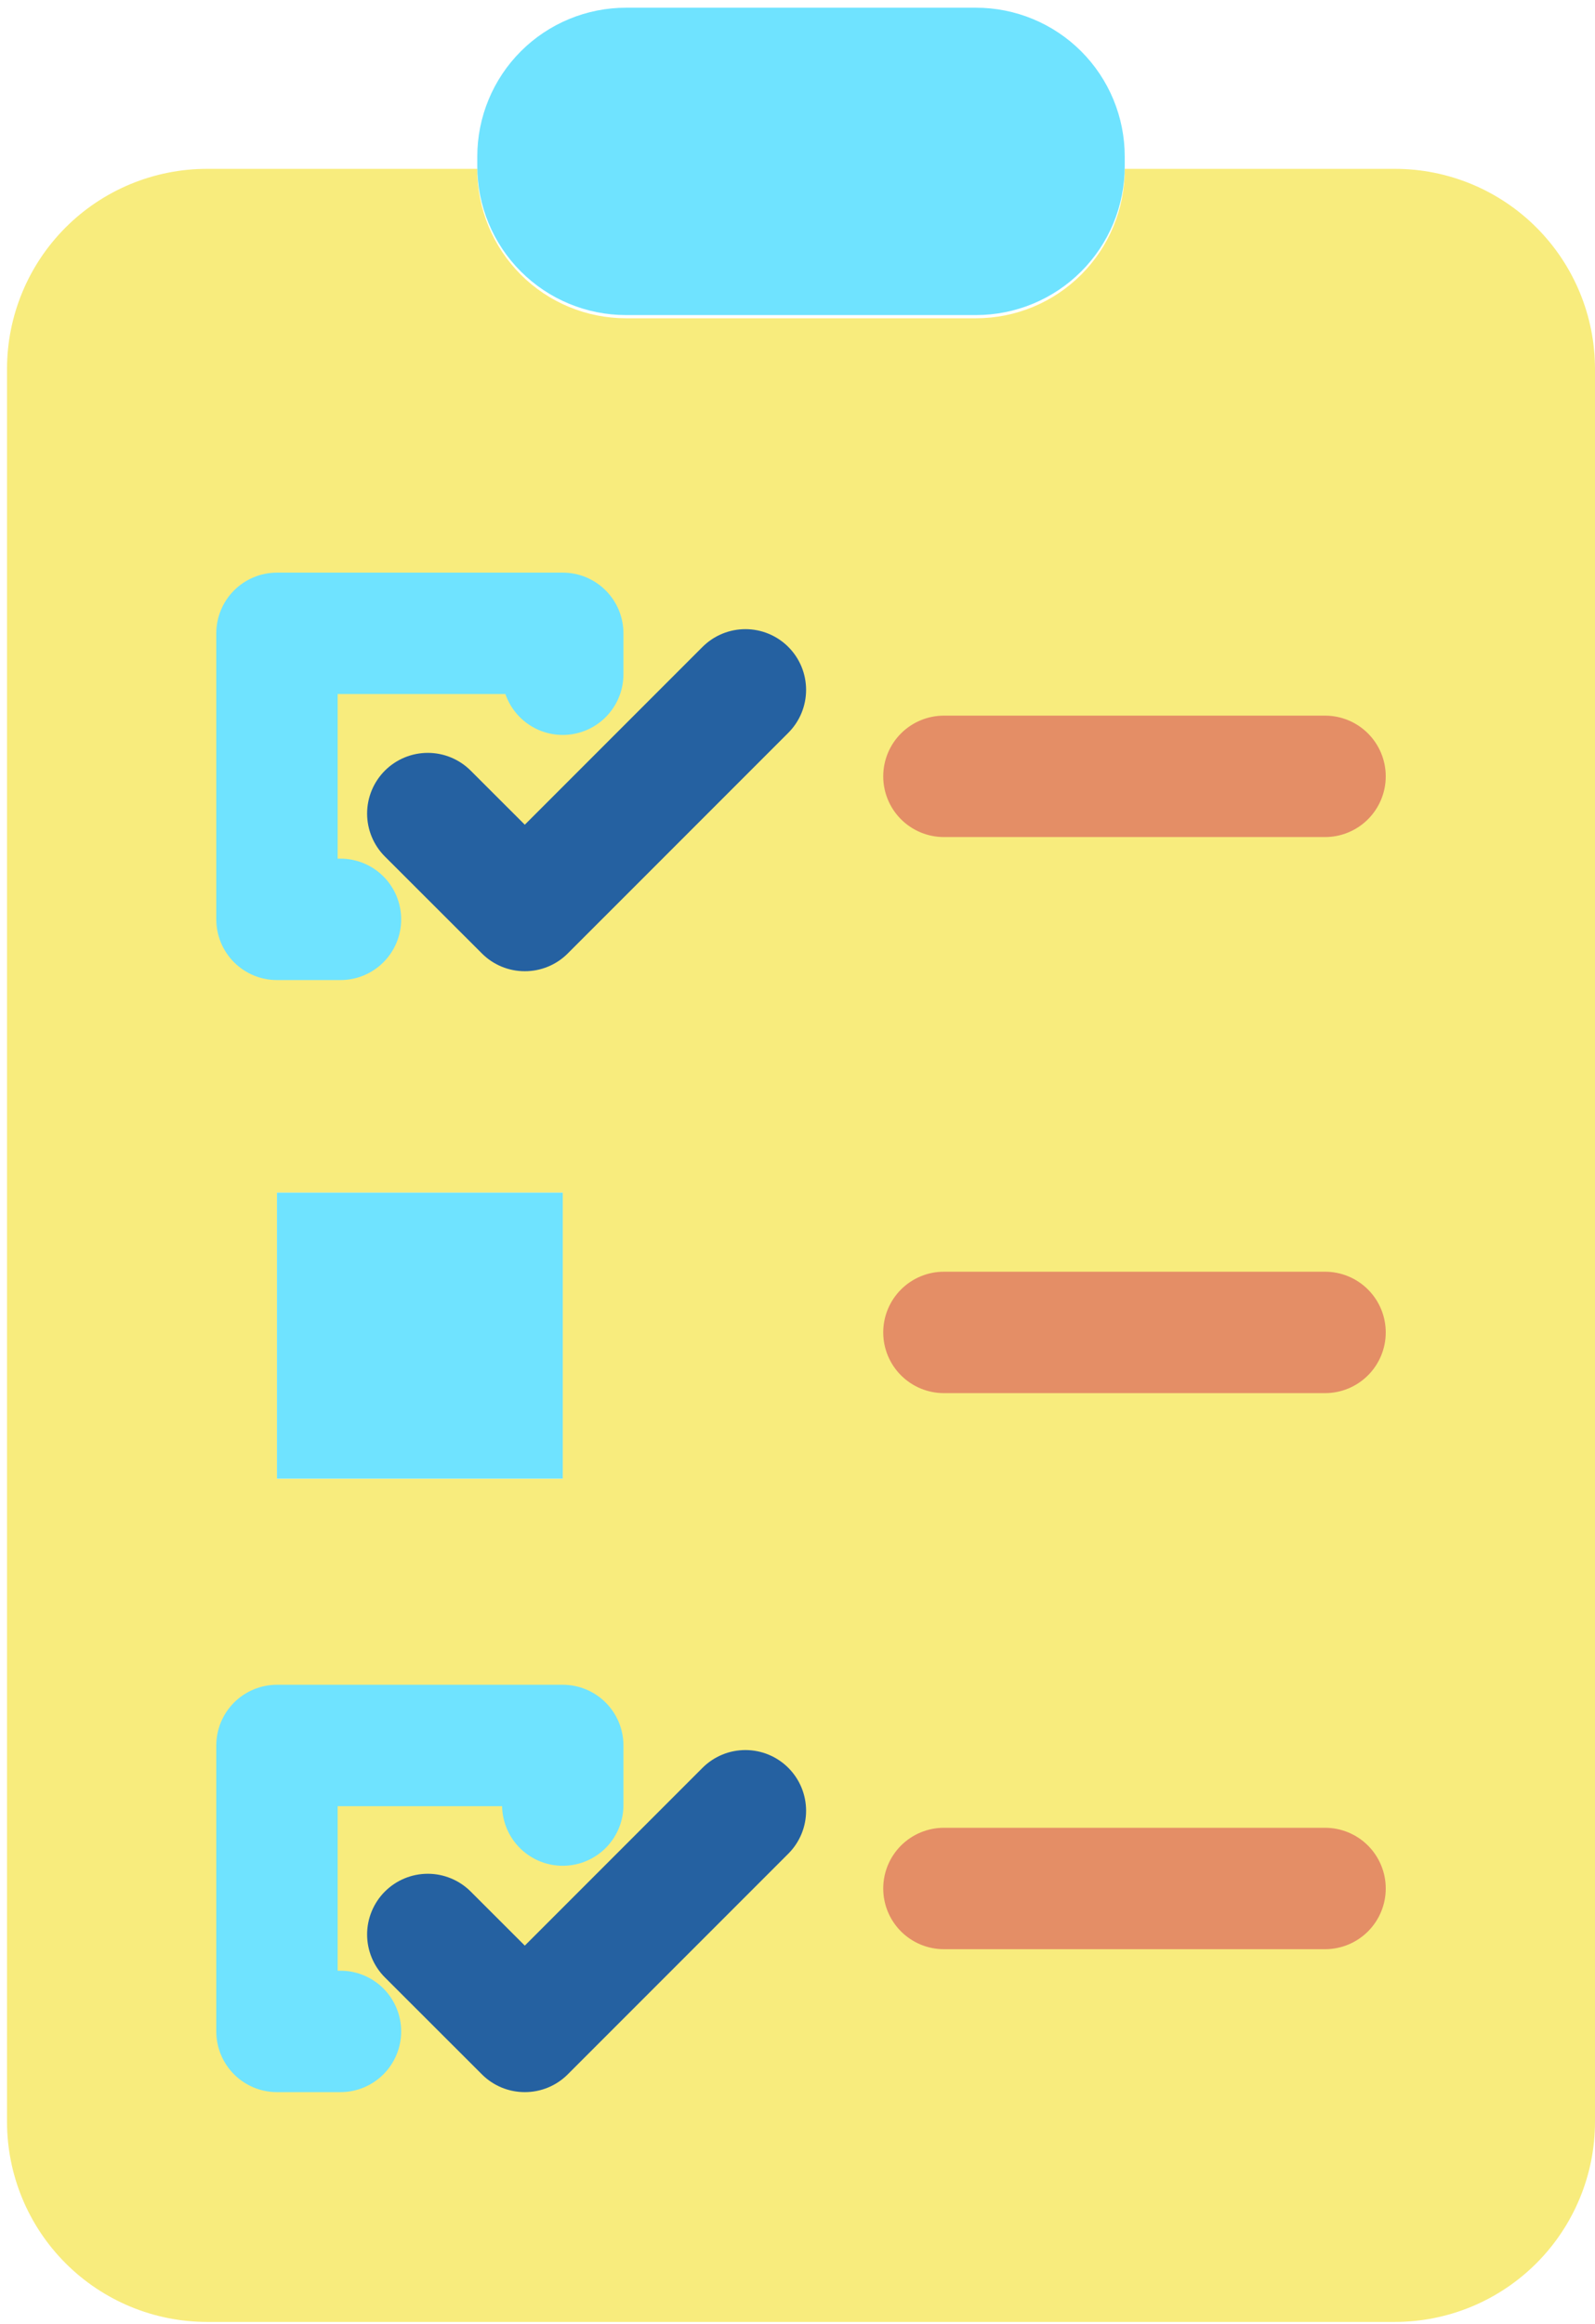 <svg width="184" height="268" viewBox="0 0 184 268" fill="none" xmlns="http://www.w3.org/2000/svg">
<g id="table">
<path id="Vector" d="M184 42.55V244.65C184 250.772 181.568 256.643 177.24 260.973C172.912 265.303 167.042 267.737 160.92 267.74H23.89C20.858 267.739 17.857 267.142 15.056 265.981C12.255 264.82 9.711 263.119 7.568 260.975C5.424 258.831 3.725 256.286 2.565 253.485C1.406 250.684 0.809 247.682 0.81 244.65V42.55C0.809 39.519 1.406 36.517 2.566 33.717C3.725 30.917 5.426 28.372 7.569 26.229C9.712 24.085 12.257 22.386 15.057 21.226C17.858 20.066 20.859 19.47 23.89 19.47H55.06V19.54C55.059 21.794 55.503 24.025 56.365 26.108C57.227 28.19 58.491 30.082 60.085 31.675C61.678 33.269 63.57 34.533 65.653 35.395C67.735 36.257 69.966 36.7 72.22 36.7H112.59C114.844 36.7 117.075 36.257 119.157 35.395C121.24 34.533 123.132 33.269 124.725 31.675C126.319 30.082 127.583 28.19 128.445 26.108C129.307 24.025 129.751 21.794 129.75 19.54V19.47H160.92C167.041 19.471 172.911 21.902 177.239 26.231C181.568 30.559 183.999 36.429 184 42.55ZM64.92 170.5V137.52H31.95V170.5H64.92Z" fill="#F8EC7D"/>
<path id="Vector_2" d="M55.06 19.1V18.05C55.059 15.796 55.503 13.565 56.365 11.482C57.227 9.4 58.491 7.508 60.085 5.915C61.678 4.321 63.57 3.057 65.653 2.195C67.735 1.333 69.966 0.889 72.22 0.89H112.59C114.844 0.889 117.075 1.333 119.157 2.195C121.24 3.057 123.132 4.321 124.725 5.915C126.319 7.508 127.583 9.4 128.445 11.482C129.307 13.565 129.751 15.796 129.75 18.05V19.17C129.751 21.424 129.307 23.655 128.445 25.738C127.583 27.82 126.319 29.712 124.725 31.305C123.132 32.899 121.24 34.163 119.157 35.025C117.075 35.887 114.844 36.331 112.59 36.33H72.22C69.966 36.331 67.735 35.887 65.653 35.025C63.57 34.163 61.678 32.899 60.085 31.305C58.491 29.712 57.227 27.82 56.365 25.738C55.503 23.655 55.059 21.424 55.06 19.17V19.1Z" fill="#6FE3FF"/>
<path id="Vector_3" d="M152.86 224.76H108.89C107.033 224.76 105.253 224.023 103.94 222.71C102.627 221.397 101.89 219.617 101.89 217.76C101.89 215.903 102.627 214.123 103.94 212.81C105.253 211.497 107.033 210.76 108.89 210.76H152.86C154.717 210.76 156.497 211.497 157.81 212.81C159.123 214.123 159.86 215.903 159.86 217.76C159.86 219.617 159.123 221.397 157.81 222.71C156.497 224.023 154.717 224.76 152.86 224.76Z" fill="#E48E66"/>
<path id="Vector_4" d="M64.92 137.52H31.95V170.5H64.92V137.52Z" fill="#6FE3FF"/>
<path id="Vector_5" d="M39.28 241.24H31.95C30.093 241.24 28.313 240.503 27 239.19C25.688 237.877 24.95 236.097 24.95 234.24V201.27C24.95 199.413 25.688 197.633 27 196.32C28.313 195.007 30.093 194.27 31.95 194.27H64.92C66.776 194.27 68.557 195.007 69.87 196.32C71.183 197.633 71.92 199.413 71.92 201.27V208.01C71.937 208.929 71.773 209.843 71.437 210.699C71.101 211.554 70.6 212.336 69.962 212.998C69.324 213.66 68.562 214.19 67.719 214.557C66.876 214.925 65.969 215.123 65.05 215.14C64.131 215.157 63.217 214.993 62.361 214.657C61.505 214.321 60.724 213.82 60.062 213.182C59.4 212.544 58.87 211.782 58.503 210.939C58.135 210.096 57.937 209.189 57.92 208.27H38.95V227.24H39.28C41.136 227.24 42.917 227.977 44.23 229.29C45.542 230.603 46.28 232.383 46.28 234.24C46.28 236.097 45.542 237.877 44.23 239.19C42.917 240.503 41.136 241.24 39.28 241.24V241.24Z" fill="#6FE3FF"/>
<path id="crr1" d="M60.54 241.24C59.621 241.241 58.711 241.061 57.862 240.71C57.013 240.358 56.242 239.843 55.593 239.192L44.4 228.012C43.75 227.362 43.234 226.59 42.883 225.741C42.531 224.892 42.35 223.981 42.35 223.062C42.35 222.143 42.531 221.232 42.883 220.383C43.234 219.534 43.75 218.762 44.4 218.112C45.05 217.462 45.822 216.946 46.671 216.595C47.52 216.243 48.431 216.062 49.35 216.062C50.269 216.062 51.18 216.243 52.029 216.595C52.878 216.946 53.65 217.462 54.3 218.112L60.541 224.347L81.041 203.847C81.691 203.197 82.463 202.681 83.312 202.329C84.161 201.978 85.072 201.797 85.991 201.797C86.91 201.797 87.821 201.978 88.67 202.329C89.519 202.681 90.291 203.197 90.941 203.847C91.591 204.497 92.107 205.269 92.459 206.118C92.81 206.967 92.991 207.878 92.991 208.797C92.991 209.716 92.81 210.627 92.459 211.476C92.107 212.325 91.591 213.097 90.941 213.747L65.491 239.197C64.841 239.847 64.069 240.362 63.219 240.712C62.37 241.063 61.459 241.242 60.54 241.24V241.24Z" fill="#2561A1"/>
<path id="crr" d="M60.54 111.99C59.621 111.991 58.711 111.811 57.862 111.46C57.013 111.108 56.242 110.593 55.593 109.942L44.4 98.762C43.75 98.112 43.234 97.34 42.883 96.491C42.531 95.642 42.35 94.731 42.35 93.812C42.35 92.893 42.531 91.982 42.883 91.133C43.234 90.284 43.75 89.512 44.4 88.862C45.05 88.212 45.822 87.696 46.671 87.344C47.52 86.993 48.431 86.812 49.35 86.812C50.269 86.812 51.18 86.993 52.029 87.344C52.878 87.696 53.65 88.212 54.3 88.862L60.541 95.097L81.041 74.597C81.691 73.947 82.463 73.431 83.312 73.079C84.161 72.728 85.072 72.547 85.991 72.547C86.91 72.547 87.821 72.728 88.67 73.079C89.519 73.431 90.291 73.947 90.941 74.597C91.591 75.247 92.107 76.019 92.459 76.868C92.81 77.717 92.991 78.628 92.991 79.547C92.991 80.466 92.81 81.377 92.459 82.226C92.107 83.075 91.591 83.847 90.941 84.497L65.491 109.947C64.841 110.597 64.069 111.112 63.219 111.462C62.37 111.813 61.459 111.992 60.54 111.99Z" fill="#2561A1"/>
<path id="Vector_6" d="M39.28 113.01H31.95C30.093 113.01 28.313 112.273 27 110.96C25.688 109.647 24.95 107.867 24.95 106.01V73.03C24.95 71.174 25.688 69.393 27 68.08C28.313 66.767 30.093 66.03 31.95 66.03H64.92C66.776 66.03 68.557 66.767 69.87 68.08C71.183 69.393 71.92 71.174 71.92 73.03V77.74C71.921 79.396 71.336 80.999 70.266 82.265C69.197 83.53 67.714 84.375 66.081 84.649C64.448 84.924 62.77 84.611 61.346 83.765C59.921 82.919 58.843 81.596 58.303 80.03H38.95V99.01H39.28C41.136 99.01 42.917 99.748 44.23 101.06C45.542 102.373 46.28 104.153 46.28 106.01C46.28 107.867 45.542 109.647 44.23 110.96C42.917 112.273 41.136 113.01 39.28 113.01V113.01Z" fill="#6FE3FF"/>
<path id="Vector_7" d="M152.86 160.64H108.89C107.033 160.64 105.253 159.903 103.94 158.59C102.627 157.277 101.89 155.497 101.89 153.64C101.89 151.783 102.627 150.003 103.94 148.69C105.253 147.377 107.033 146.64 108.89 146.64H152.86C154.717 146.64 156.497 147.377 157.81 148.69C159.123 150.003 159.86 151.783 159.86 153.64C159.86 155.497 159.123 157.277 157.81 158.59C156.497 159.903 154.717 160.64 152.86 160.64V160.64Z" fill="#E48E66"/>
<path id="Vector_8" d="M152.86 96.52H108.89C107.033 96.52 105.253 95.782 103.94 94.47C102.627 93.157 101.89 91.376 101.89 89.52C101.89 87.663 102.627 85.883 103.94 84.57C105.253 83.257 107.033 82.52 108.89 82.52H152.86C154.717 82.52 156.497 83.257 157.81 84.57C159.123 85.883 159.86 87.663 159.86 89.52C159.86 91.376 159.123 93.157 157.81 94.47C156.497 95.782 154.717 96.52 152.86 96.52Z" fill="#E48E66"/>
</g>
</svg>
